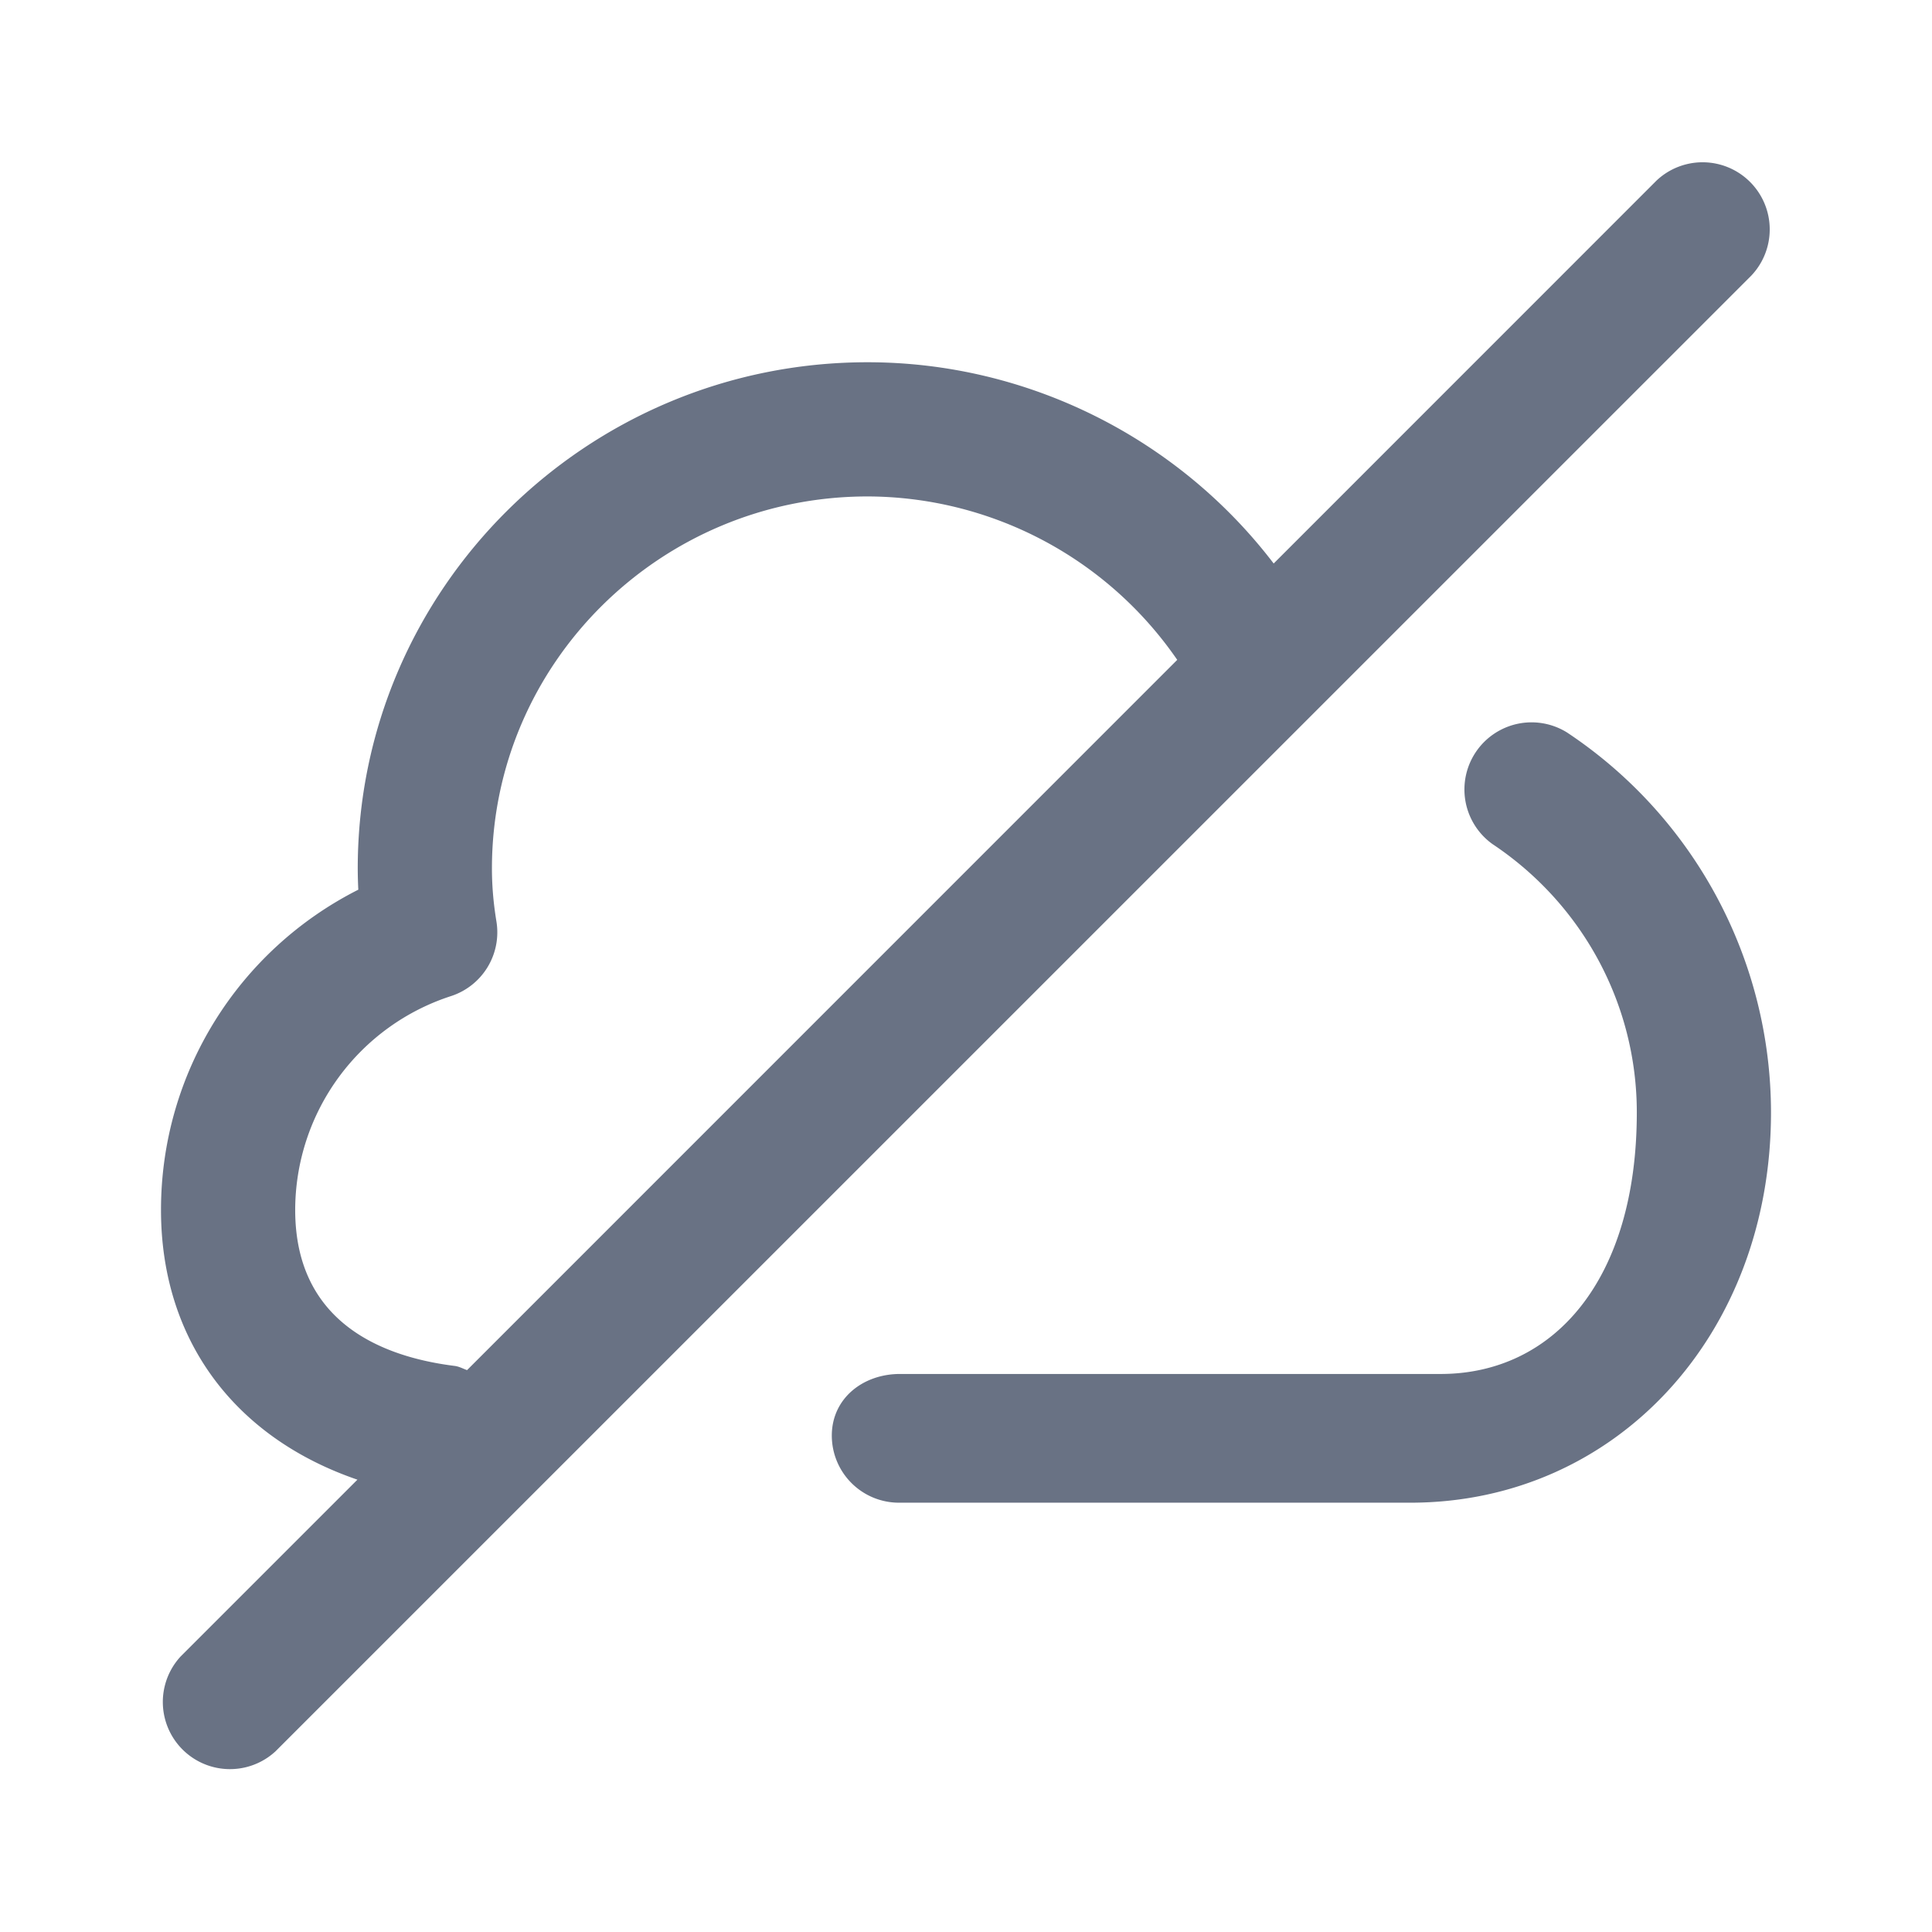 <svg xmlns="http://www.w3.org/2000/svg" fill="none" viewBox="0 0 24 24"><path fill="#697284" fill-rule="evenodd" d="M21.756 3.423 3.422 21.756a.834.834 0 0 1-1.178-1.179l2.196-2.196C2.918 17.86 2 16.648 2 15.03c0-1.7.962-3.225 2.451-3.978a5.517 5.517 0 0 1-.007-.264c0-3.468 2.841-6.288 6.333-6.288 1.99 0 3.857.943 5.045 2.5l4.755-4.756a.834.834 0 0 1 1.179 1.179ZM10.777 6.167c-2.572 0-4.666 2.074-4.666 4.621 0 .213.018.429.056.66a.833.833 0 0 1-.562.925 2.797 2.797 0 0 0-1.938 2.657c0 1.397 1.077 1.825 1.981 1.938.056.007.103.034.154.052l8.822-8.823a4.684 4.684 0 0 0-3.847-2.03Zm.402 10.901h6.717c1.398 0 2.437-1.16 2.437-3.25 0-1.338-.67-2.584-1.792-3.332a.834.834 0 0 1 .925-1.387A5.67 5.67 0 0 1 22 13.818c0 2.764-1.926 4.849-4.48 4.849h-6.353a.834.834 0 0 1-.834-.834c0-.46.386-.765.846-.765Z" clip-rule="evenodd"/></svg>